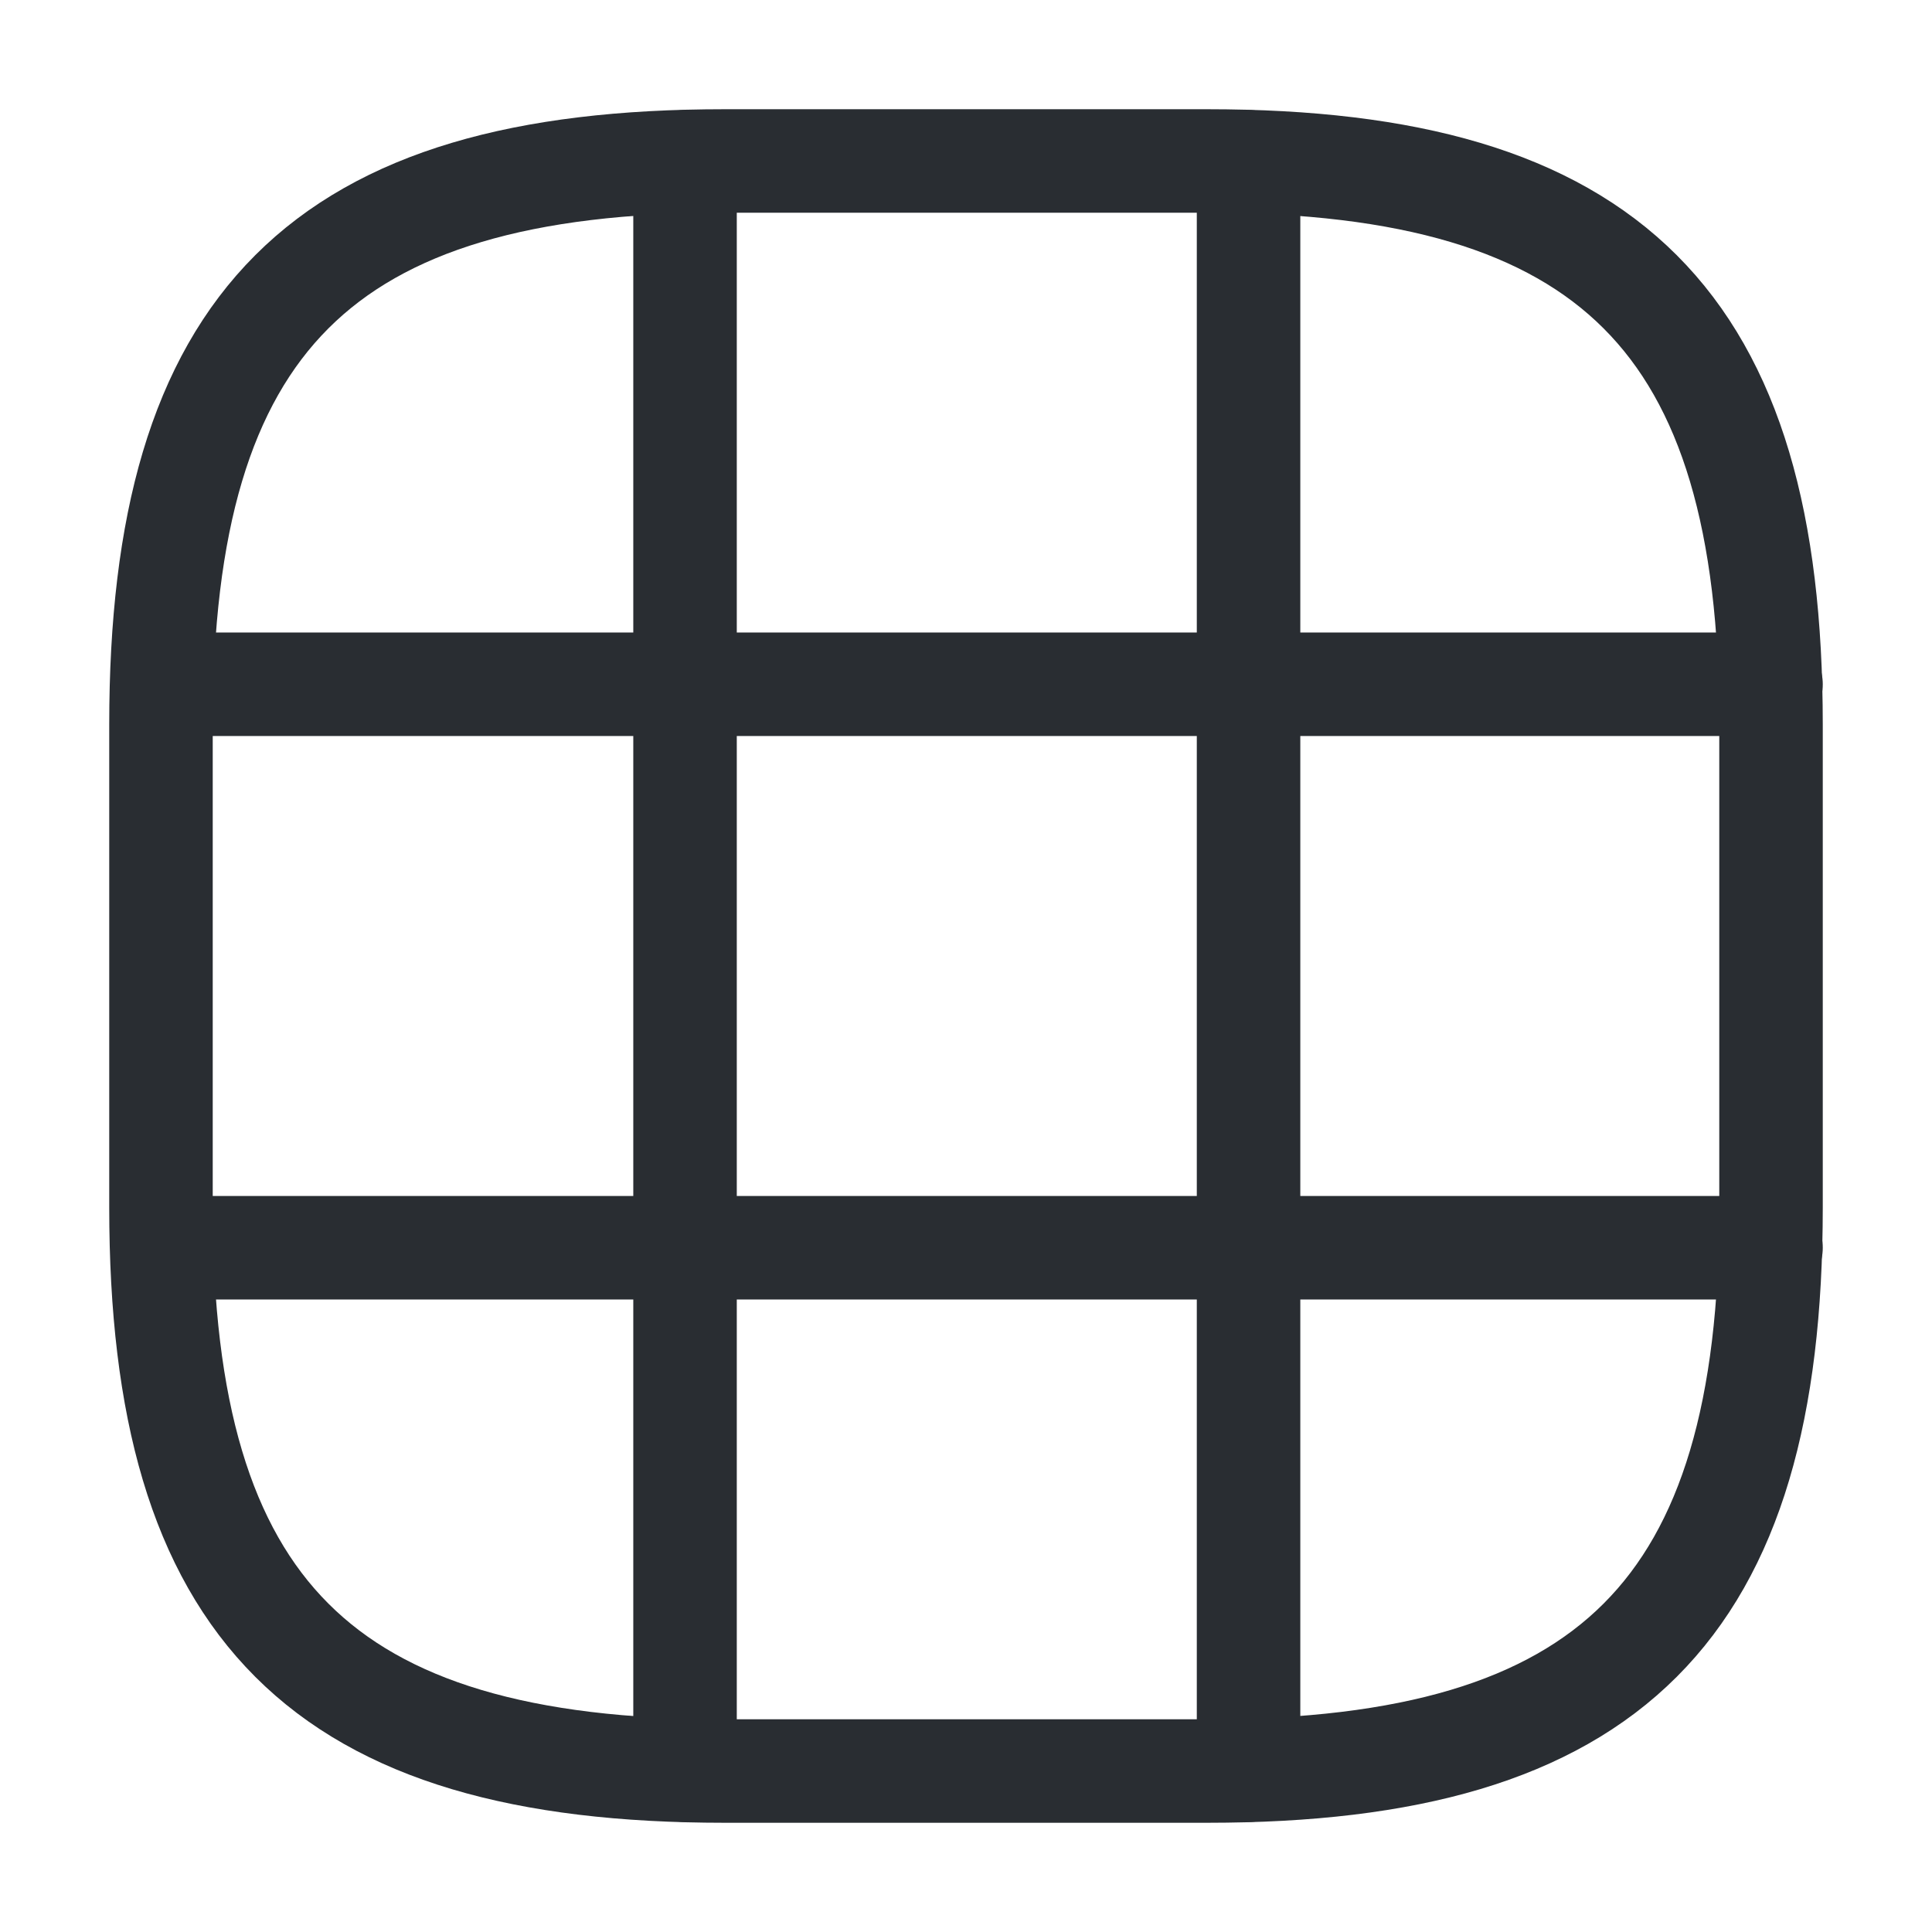 <svg width="28" height="28" viewBox="0 0 28 28" fill="none" xmlns="http://www.w3.org/2000/svg">
<path d="M10.5 25.667H17.5C23.333 25.667 25.667 23.333 25.667 17.5V10.5C25.667 4.667 23.333 2.333 17.5 2.333H10.5C4.667 2.333 2.333 4.667 2.333 10.5V17.5C2.333 23.333 4.667 25.667 10.5 25.667Z" stroke="#292D32" stroke-width="1.5" stroke-linecap="round" stroke-linejoin="round"/>
<path d="M2.368 9.917H25.667" stroke="#292D32" stroke-width="1.5" stroke-linecap="round" stroke-linejoin="round"/>
<path d="M2.368 18.083H25.667" stroke="#292D32" stroke-width="1.5" stroke-linecap="round" stroke-linejoin="round"/>
<path d="M9.928 25.655V2.345" stroke="#292D32" stroke-width="1.5" stroke-linecap="round" stroke-linejoin="round"/>
<path d="M18.095 25.655V2.345" stroke="#292D32" stroke-width="1.5" stroke-linecap="round" stroke-linejoin="round"/>
</svg>
